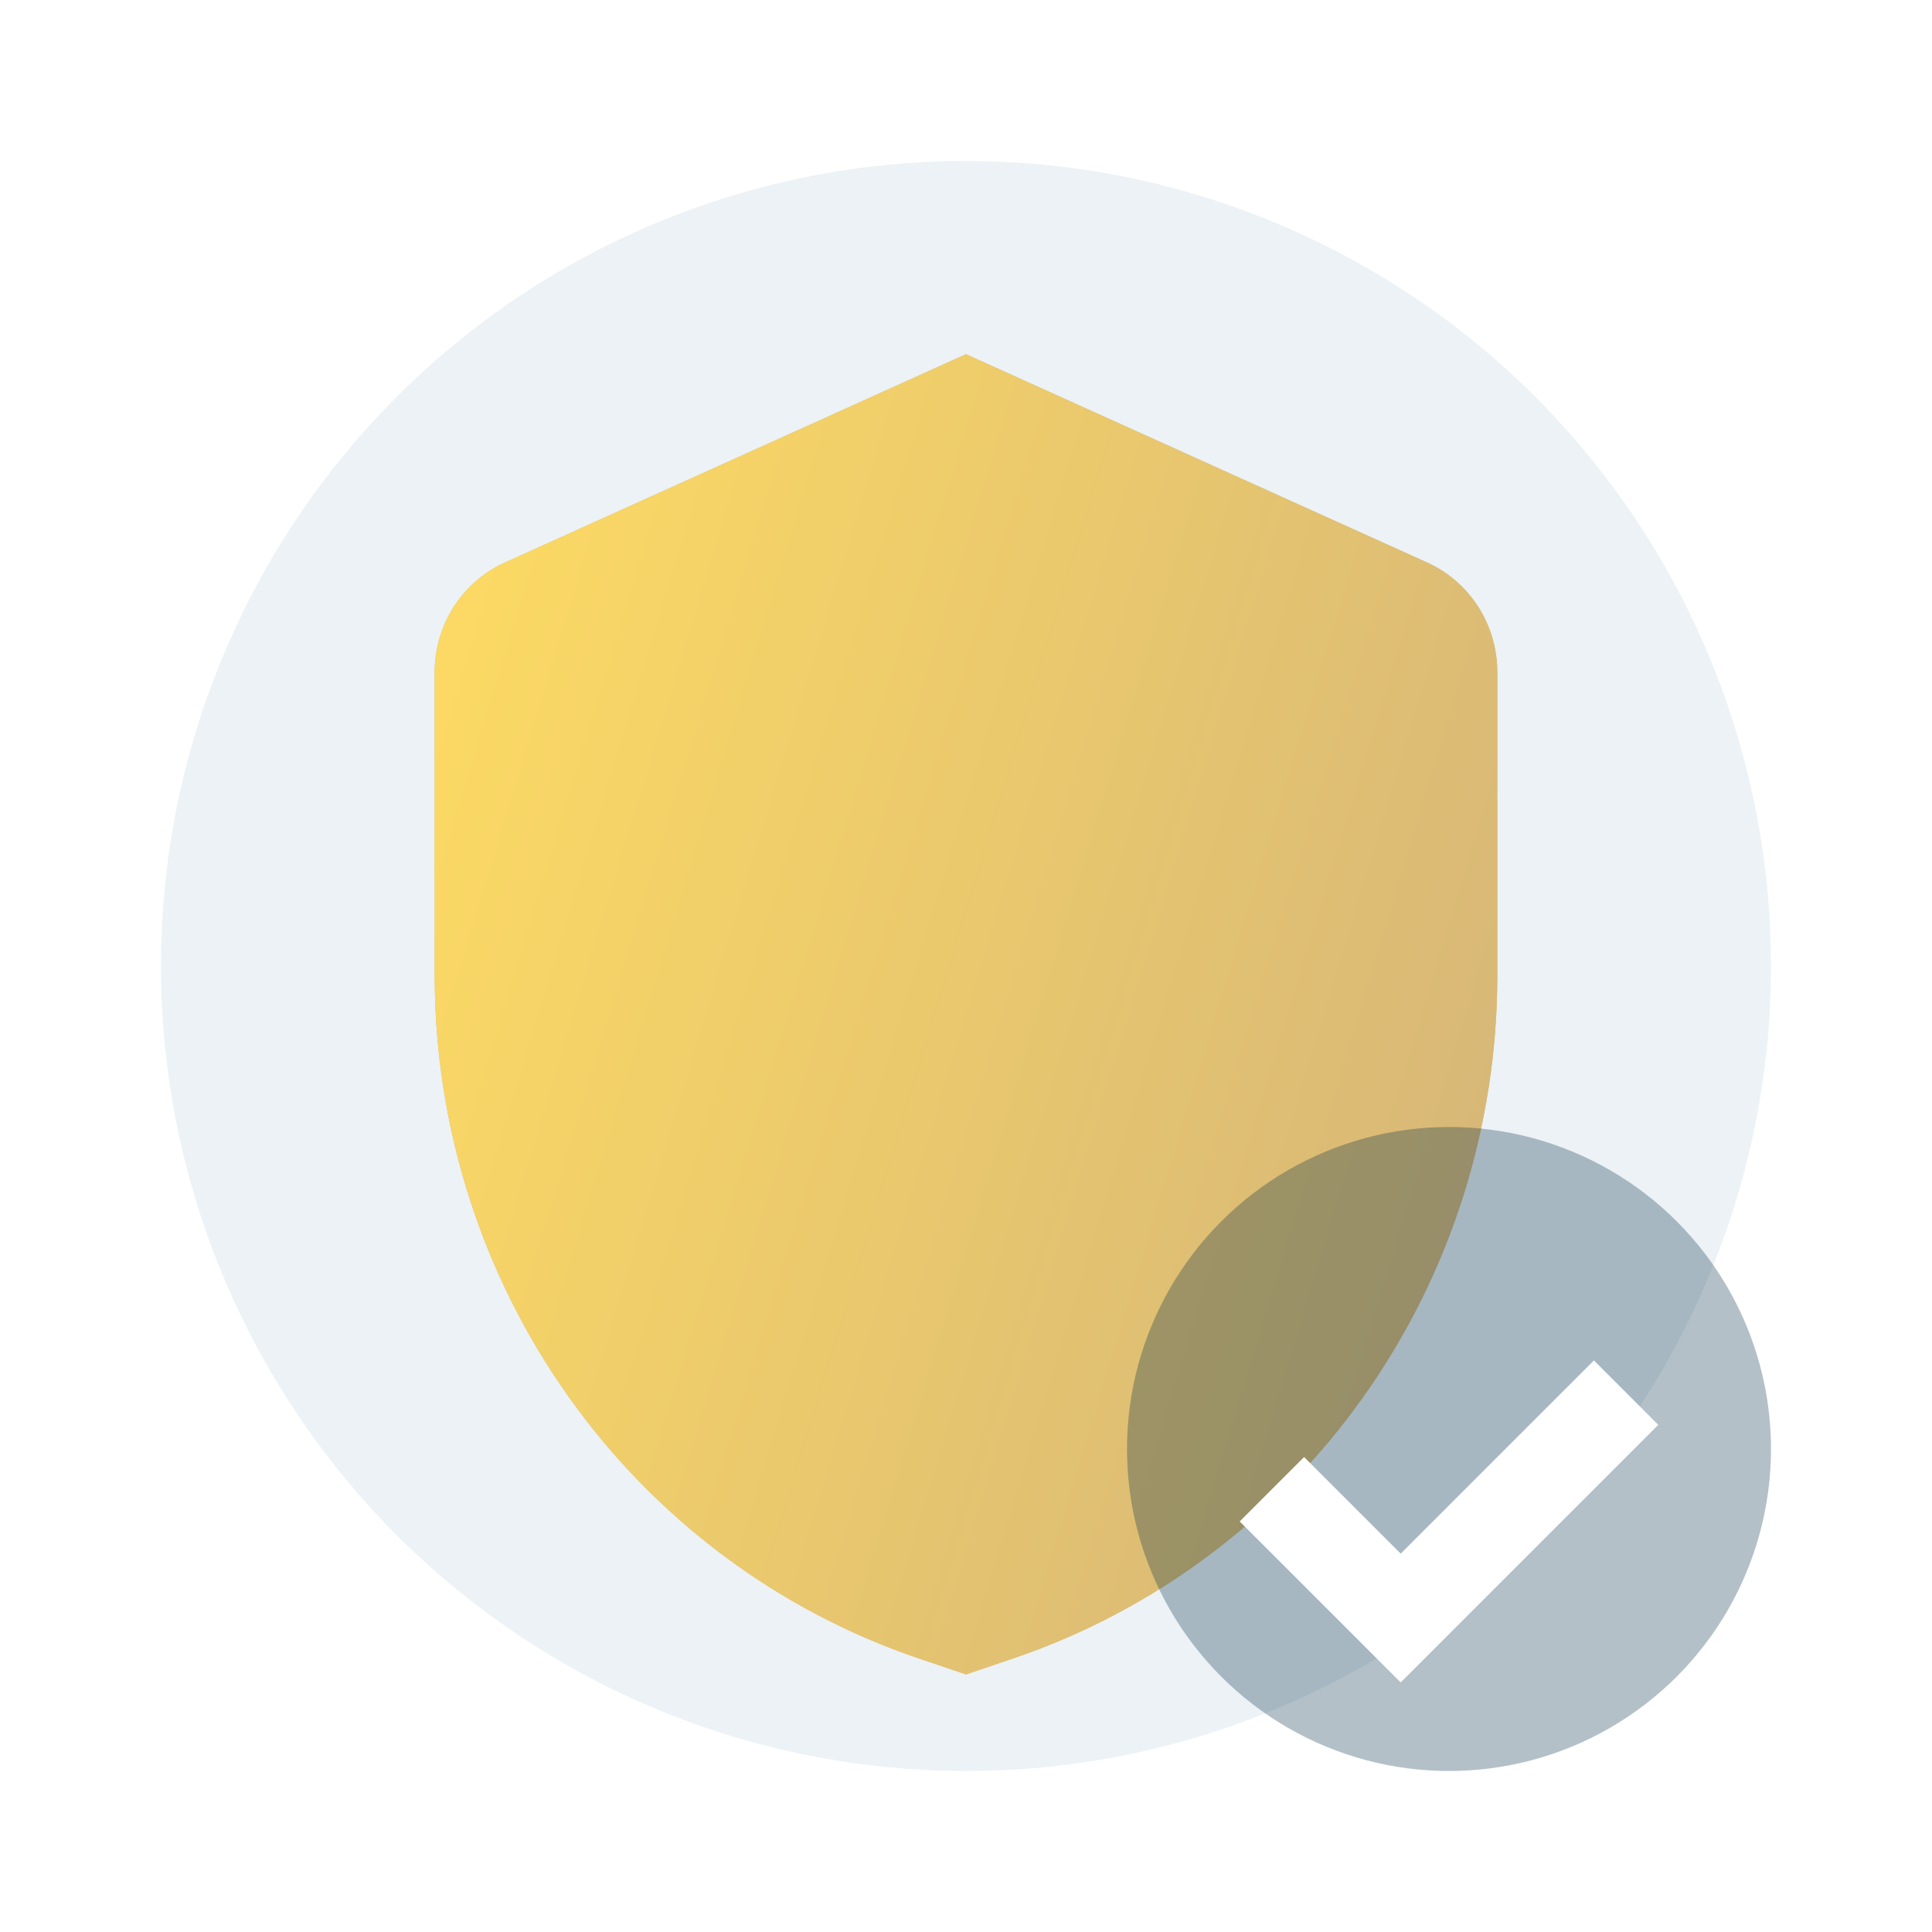 <svg width="80" height="80" viewBox="0 0 80 80" fill="none" xmlns="http://www.w3.org/2000/svg">
<circle cx="40" cy="40" r="33.333" fill="#ECF2F5"/>
<path fill-rule="evenodd" clip-rule="evenodd" d="M40 14.667L59.097 23.294C59.961 23.685 60.696 24.322 61.211 25.128C61.726 25.934 62 26.875 62 27.836V40.389C62 46.647 60.062 52.746 56.463 57.822C52.863 62.899 47.784 66.696 41.943 68.675L40 69.333L38.057 68.675C32.216 66.696 27.136 62.899 23.537 57.822C19.937 52.745 18 46.645 18 40.387V27.835C18 26.874 18.274 25.933 18.789 25.127C19.305 24.321 20.039 23.684 20.903 23.294L40 14.667Z" fill="#D2B37A"/>
<path fill-rule="evenodd" clip-rule="evenodd" d="M40 14.667L59.097 23.294C59.961 23.685 60.696 24.322 61.211 25.128C61.726 25.934 62 26.875 62 27.836V40.389C62 46.647 60.062 52.746 56.463 57.822C52.863 62.899 47.784 66.696 41.943 68.675L40 69.333L38.057 68.675C32.216 66.696 27.136 62.899 23.537 57.822C19.937 52.745 18 46.645 18 40.387V27.835C18 26.874 18.274 25.933 18.789 25.127C19.305 24.321 20.039 23.684 20.903 23.294L40 14.667Z" fill="url(#paint0_linear_23_238)"/>
<g filter="url(#filter0_b_23_238)">
<circle cx="60" cy="60" r="13.333" fill="#002C47" fill-opacity="0.3"/>
</g>
<g filter="url(#filter1_dd_23_238)">
<path d="M54 57.333L51.333 60L58 66.667L68.667 56L66 53.333L58 61.333L54 57.333Z" fill="white"/>
</g>
<defs>
<filter id="filter0_b_23_238" x="40.667" y="40.667" width="38.667" height="38.667" filterUnits="userSpaceOnUse" color-interpolation-filters="sRGB">
<feFlood flood-opacity="0" result="BackgroundImageFix"/>
<feGaussianBlur in="BackgroundImageFix" stdDeviation="3"/>
<feComposite in2="SourceAlpha" operator="in" result="effect1_backgroundBlur_23_238"/>
<feBlend mode="normal" in="SourceGraphic" in2="effect1_backgroundBlur_23_238" result="shape"/>
</filter>
<filter id="filter1_dd_23_238" x="47.333" y="51.333" width="25.333" height="21.333" filterUnits="userSpaceOnUse" color-interpolation-filters="sRGB">
<feFlood flood-opacity="0" result="BackgroundImageFix"/>
<feColorMatrix in="SourceAlpha" type="matrix" values="0 0 0 0 0 0 0 0 0 0 0 0 0 0 0 0 0 0 127 0" result="hardAlpha"/>
<feOffset dy="2"/>
<feGaussianBlur stdDeviation="2"/>
<feComposite in2="hardAlpha" operator="out"/>
<feColorMatrix type="matrix" values="0 0 0 0 0 0 0 0 0 0 0 0 0 0 0 0 0 0 0.06 0"/>
<feBlend mode="normal" in2="BackgroundImageFix" result="effect1_dropShadow_23_238"/>
<feColorMatrix in="SourceAlpha" type="matrix" values="0 0 0 0 0 0 0 0 0 0 0 0 0 0 0 0 0 0 127 0" result="hardAlpha"/>
<feOffset dy="1"/>
<feGaussianBlur stdDeviation="1"/>
<feComposite in2="hardAlpha" operator="out"/>
<feColorMatrix type="matrix" values="0 0 0 0 0 0 0 0 0 0 0 0 0 0 0 0 0 0 0.1 0"/>
<feBlend mode="normal" in2="effect1_dropShadow_23_238" result="effect2_dropShadow_23_238"/>
<feBlend mode="normal" in="SourceGraphic" in2="effect2_dropShadow_23_238" result="shape"/>
</filter>
<linearGradient id="paint0_linear_23_238" x1="18" y1="14.667" x2="73.48" y2="31.503" gradientUnits="userSpaceOnUse">
<stop stop-color="#FFDC62"/>
<stop offset="1" stop-color="#D2B37A"/>
</linearGradient>
</defs>
</svg>

